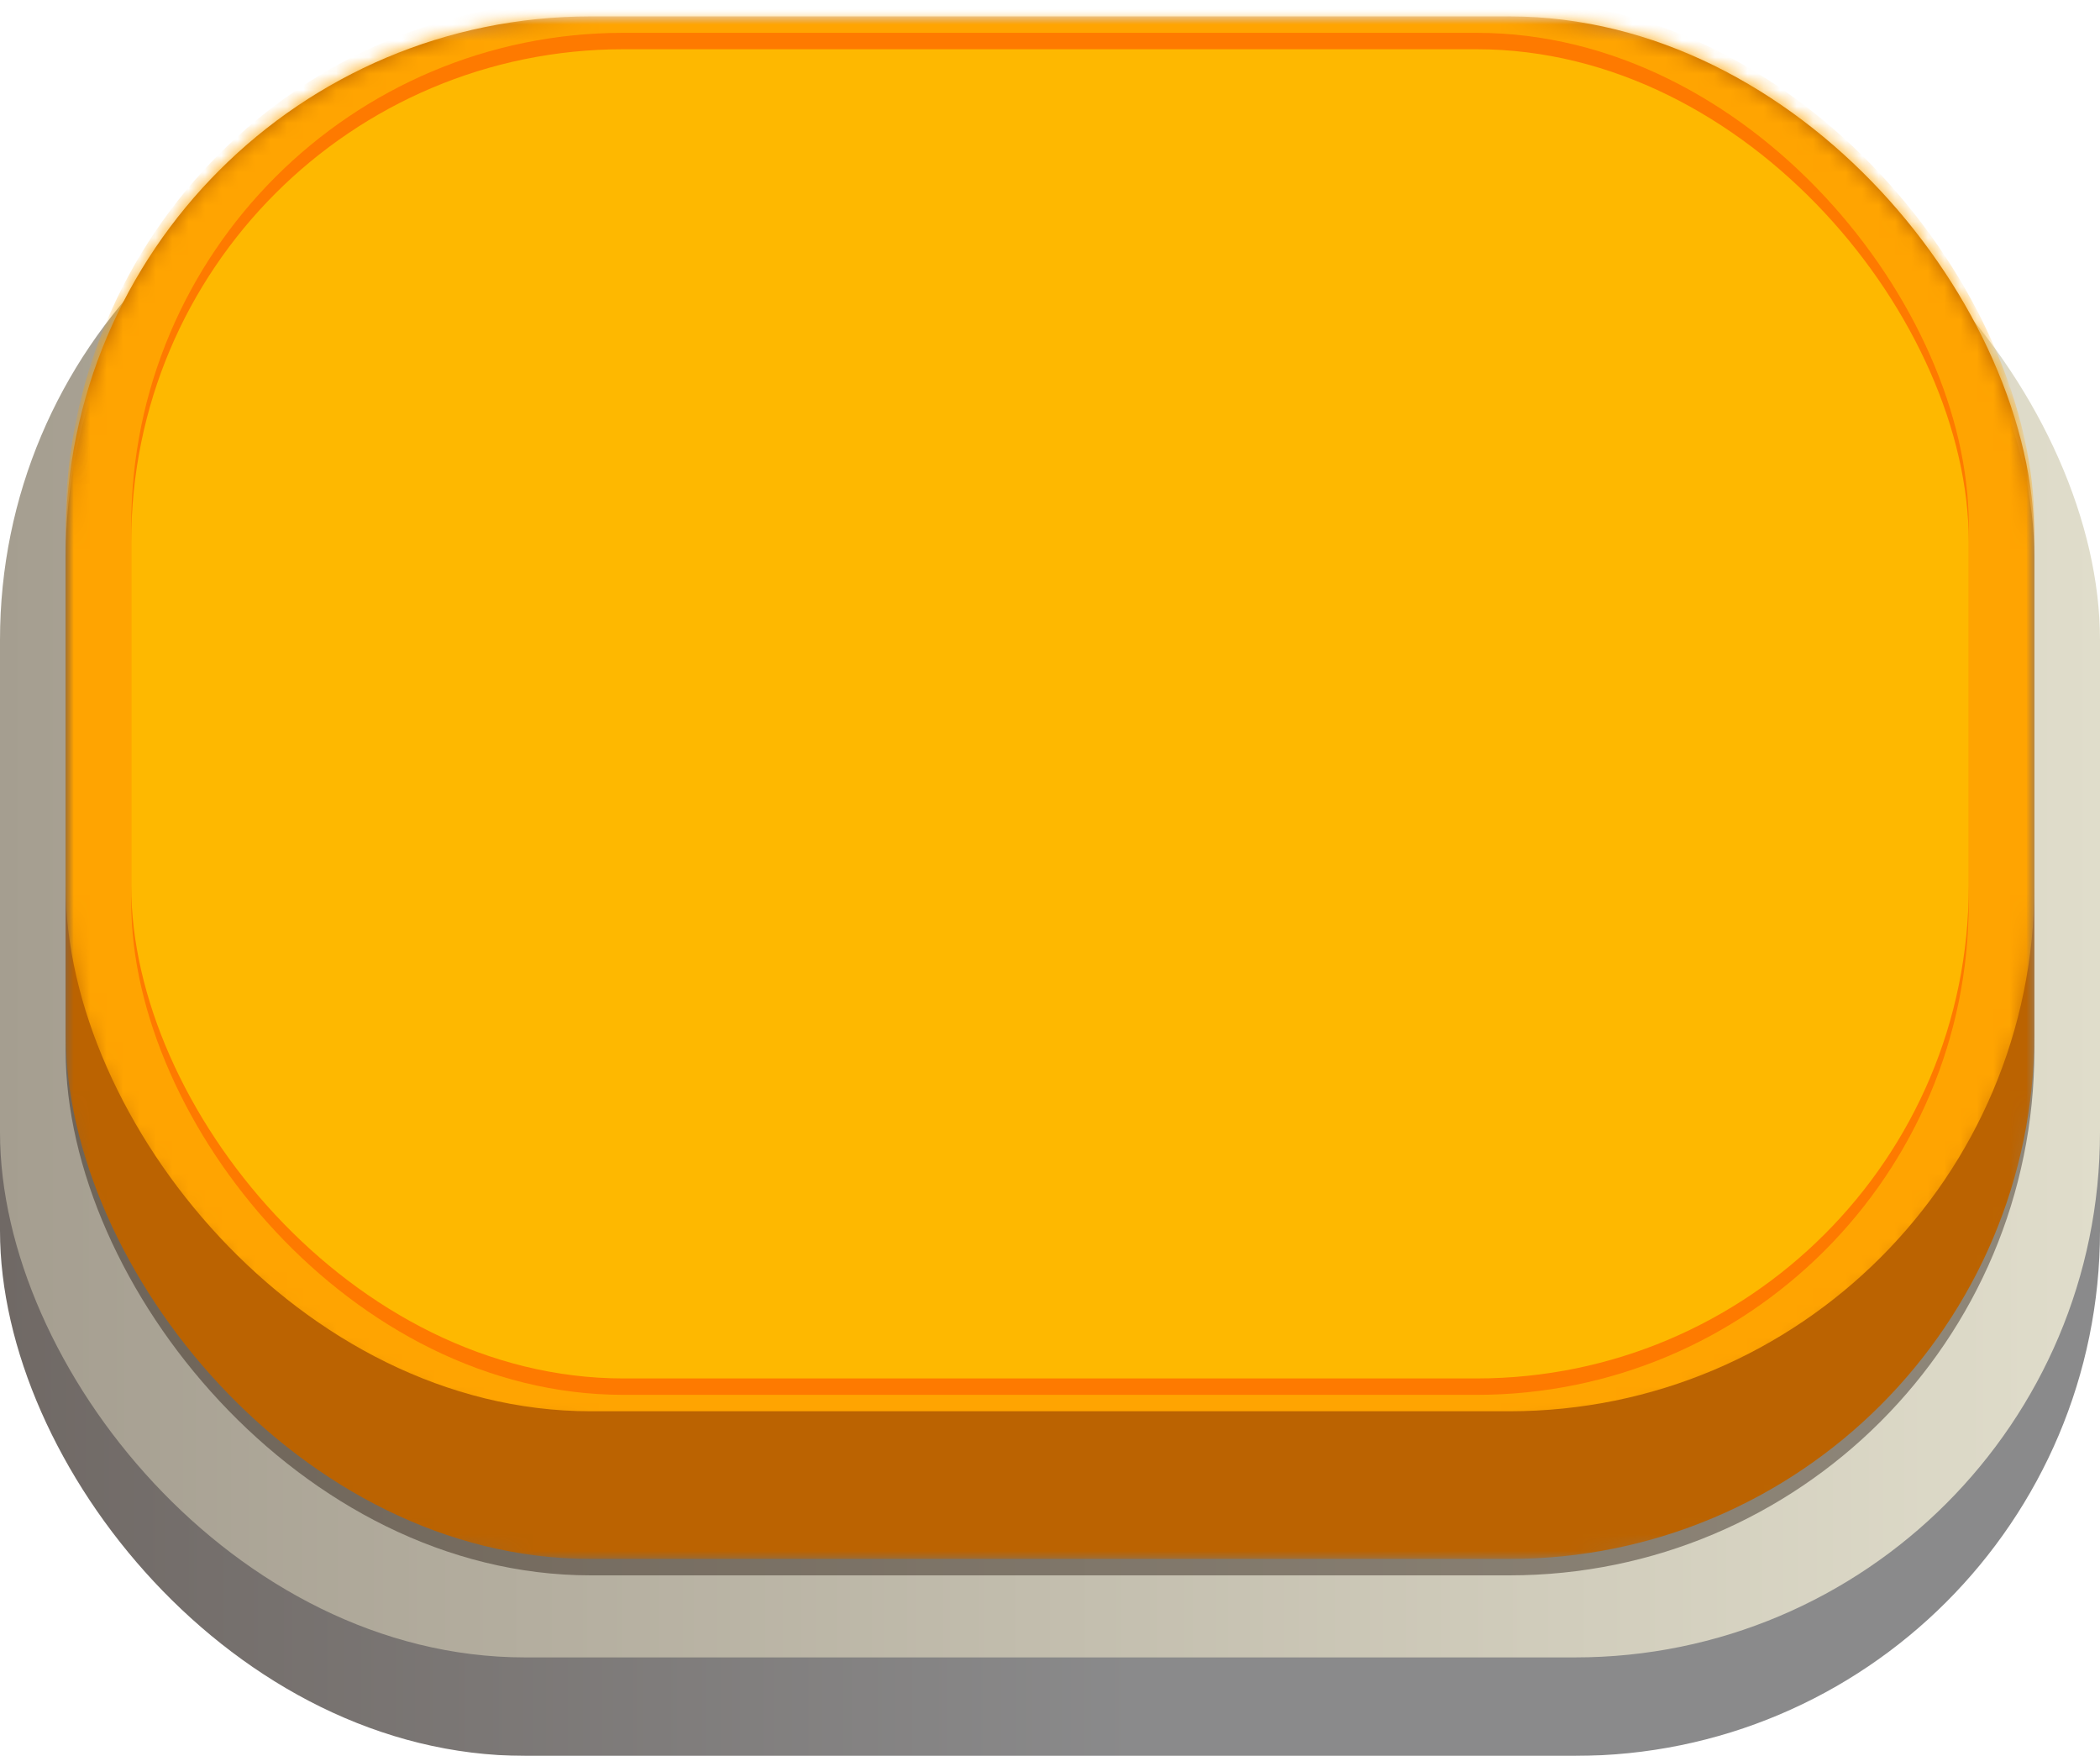 <svg viewBox="0 0 128 107" fill="none" xmlns="http://www.w3.org/2000/svg">
<g filter="url(#filter0_i_1727_4689)">
<rect y="9" width="128" height="98" rx="32" fill="url(#paint0_linear_1727_4689)"/>
</g>
<g filter="url(#filter1_ii_1727_4689)">
<rect y="7" width="128" height="94" rx="32" fill="url(#paint1_linear_1727_4689)"/>
</g>
<g filter="url(#filter2_f_1727_4689)">
<rect x="4" y="2" width="120" height="94" rx="32" fill="#1B0B04" fill-opacity="0.4"/>
</g>
<mask id="mask0_1727_4689" style="mask-type:alpha" maskUnits="userSpaceOnUse" x="4" y="1" width="120" height="94">
<rect x="4" y="1" width="120" height="94" rx="28" fill="url(#paint2_linear_1727_4689)"/>
</mask>
<g mask="url(#mask0_1727_4689)">
<rect x="4" y="1" width="120" height="94" rx="32" fill="#BB6301"/>
<g filter="url(#filter3_d_1727_4689)">
<mask id="mask1_1727_4689" style="mask-type:alpha" maskUnits="userSpaceOnUse" x="4" y="1" width="120" height="86">
<rect x="4" y="1" width="120" height="86" rx="32" fill="#F9D96D"/>
</mask>
<g mask="url(#mask1_1727_4689)">
<g filter="url(#filter4_i_1727_4689)">
<rect x="4" y="1" width="120" height="86" rx="32" fill="#FFA401"/>
</g>
<g filter="url(#filter5_d_1727_4689)">
<rect x="8" y="1" width="112" height="83" rx="30" fill="#FE7A00"/>
</g>
<g filter="url(#filter6_i_1727_4689)">
<rect x="8" y="1" width="112" height="81" rx="30" fill="#FEB800"/>
</g>
</g>
</g>
</g>
<defs>
<filter id="filter0_i_1727_4689" x="0" y="9" width="128" height="98" filterUnits="userSpaceOnUse" color-interpolation-filters="sRGB">
<feFlood flood-opacity="0" result="BackgroundImageFix"/>
<feBlend mode="normal" in="SourceGraphic" in2="BackgroundImageFix" result="shape"/>
<feColorMatrix in="SourceAlpha" type="matrix" values="0 0 0 0 0 0 0 0 0 0 0 0 0 0 0 0 0 0 127 0" result="hardAlpha"/>
<feOffset/>
<feGaussianBlur stdDeviation="1"/>
<feComposite in2="hardAlpha" operator="arithmetic" k2="-1" k3="1"/>
<feColorMatrix type="matrix" values="0 0 0 0 1 0 0 0 0 1 0 0 0 0 1 0 0 0 0.2 0"/>
<feBlend mode="normal" in2="shape" result="effect1_innerShadow_1727_4689"/>
</filter>
<filter id="filter1_ii_1727_4689" x="0" y="6" width="128" height="96" filterUnits="userSpaceOnUse" color-interpolation-filters="sRGB">
<feFlood flood-opacity="0" result="BackgroundImageFix"/>
<feBlend mode="normal" in="SourceGraphic" in2="BackgroundImageFix" result="shape"/>
<feColorMatrix in="SourceAlpha" type="matrix" values="0 0 0 0 0 0 0 0 0 0 0 0 0 0 0 0 0 0 127 0" result="hardAlpha"/>
<feOffset dy="1"/>
<feGaussianBlur stdDeviation="1"/>
<feComposite in2="hardAlpha" operator="arithmetic" k2="-1" k3="1"/>
<feColorMatrix type="matrix" values="0 0 0 0 1 0 0 0 0 1 0 0 0 0 1 0 0 0 0.5 0"/>
<feBlend mode="normal" in2="shape" result="effect1_innerShadow_1727_4689"/>
<feColorMatrix in="SourceAlpha" type="matrix" values="0 0 0 0 0 0 0 0 0 0 0 0 0 0 0 0 0 0 127 0" result="hardAlpha"/>
<feOffset dy="-1"/>
<feGaussianBlur stdDeviation="1"/>
<feComposite in2="hardAlpha" operator="arithmetic" k2="-1" k3="1"/>
<feColorMatrix type="matrix" values="0 0 0 0 0.694 0 0 0 0 0.714 0 0 0 0 0.733 0 0 0 1 0"/>
<feBlend mode="normal" in2="effect1_innerShadow_1727_4689" result="effect2_innerShadow_1727_4689"/>
</filter>
<filter id="filter2_f_1727_4689" x="2.5" y="0.5" width="123" height="97" filterUnits="userSpaceOnUse" color-interpolation-filters="sRGB">
<feFlood flood-opacity="0" result="BackgroundImageFix"/>
<feBlend mode="normal" in="SourceGraphic" in2="BackgroundImageFix" result="shape"/>
<feGaussianBlur stdDeviation="0.75" result="effect1_foregroundBlur_1727_4689"/>
</filter>
<filter id="filter3_d_1727_4689" x="-8" y="-11" width="144" height="110" filterUnits="userSpaceOnUse" color-interpolation-filters="sRGB">
<feFlood flood-opacity="0" result="BackgroundImageFix"/>
<feColorMatrix in="SourceAlpha" type="matrix" values="0 0 0 0 0 0 0 0 0 0 0 0 0 0 0 0 0 0 127 0" result="hardAlpha"/>
<feOffset/>
<feGaussianBlur stdDeviation="6"/>
<feComposite in2="hardAlpha" operator="out"/>
<feColorMatrix type="matrix" values="0 0 0 0 0 0 0 0 0 0 0 0 0 0 0 0 0 0 0.16 0"/>
<feBlend mode="normal" in2="BackgroundImageFix" result="effect1_dropShadow_1727_4689"/>
<feBlend mode="normal" in="SourceGraphic" in2="effect1_dropShadow_1727_4689" result="shape"/>
</filter>
<filter id="filter4_i_1727_4689" x="4" y="1" width="120" height="86" filterUnits="userSpaceOnUse" color-interpolation-filters="sRGB">
<feFlood flood-opacity="0" result="BackgroundImageFix"/>
<feBlend mode="normal" in="SourceGraphic" in2="BackgroundImageFix" result="shape"/>
<feColorMatrix in="SourceAlpha" type="matrix" values="0 0 0 0 0 0 0 0 0 0 0 0 0 0 0 0 0 0 127 0" result="hardAlpha"/>
<feOffset dy="-1"/>
<feComposite in2="hardAlpha" operator="arithmetic" k2="-1" k3="1"/>
<feColorMatrix type="matrix" values="0 0 0 0 1 0 0 0 0 0.753 0 0 0 0 0.192 0 0 0 1 0"/>
<feBlend mode="normal" in2="shape" result="effect1_innerShadow_1727_4689"/>
</filter>
<filter id="filter5_d_1727_4689" x="6" y="0" width="116" height="87" filterUnits="userSpaceOnUse" color-interpolation-filters="sRGB">
<feFlood flood-opacity="0" result="BackgroundImageFix"/>
<feColorMatrix in="SourceAlpha" type="matrix" values="0 0 0 0 0 0 0 0 0 0 0 0 0 0 0 0 0 0 127 0" result="hardAlpha"/>
<feOffset dy="1"/>
<feGaussianBlur stdDeviation="1"/>
<feComposite in2="hardAlpha" operator="out"/>
<feColorMatrix type="matrix" values="0 0 0 0 0.95 0 0 0 0 0.513 0 0 0 0 0 0 0 0 1 0"/>
<feBlend mode="normal" in2="BackgroundImageFix" result="effect1_dropShadow_1727_4689"/>
<feBlend mode="normal" in="SourceGraphic" in2="effect1_dropShadow_1727_4689" result="shape"/>
</filter>
<filter id="filter6_i_1727_4689" x="8" y="1" width="112" height="82" filterUnits="userSpaceOnUse" color-interpolation-filters="sRGB">
<feFlood flood-opacity="0" result="BackgroundImageFix"/>
<feBlend mode="normal" in="SourceGraphic" in2="BackgroundImageFix" result="shape"/>
<feColorMatrix in="SourceAlpha" type="matrix" values="0 0 0 0 0 0 0 0 0 0 0 0 0 0 0 0 0 0 127 0" result="hardAlpha"/>
<feOffset dy="2"/>
<feGaussianBlur stdDeviation="0.5"/>
<feComposite in2="hardAlpha" operator="arithmetic" k2="-1" k3="1"/>
<feColorMatrix type="matrix" values="0 0 0 0 1 0 0 0 0 0.878 0 0 0 0 0.318 0 0 0 1 0"/>
<feBlend mode="normal" in2="shape" result="effect1_innerShadow_1727_4689"/>
</filter>
<linearGradient id="paint0_linear_1727_4689" x1="0" y1="58" x2="128" y2="58" gradientUnits="userSpaceOnUse">
<stop stop-color="#706965"/>
<stop offset="0.541" stop-color="#8A8A8B"/>
</linearGradient>
<linearGradient id="paint1_linear_1727_4689" x1="128" y1="57.5" x2="1.41702e-07" y2="57.5" gradientUnits="userSpaceOnUse">
<stop stop-color="#E0DDCB"/>
<stop offset="1" stop-color="#A59E90"/>
</linearGradient>
<linearGradient id="paint2_linear_1727_4689" x1="4" y1="48" x2="124" y2="48" gradientUnits="userSpaceOnUse">
<stop stop-color="#CC5726"/>
<stop offset="0.124" stop-color="#C05222"/>
<stop offset="1" stop-color="#EFA33F"/>
</linearGradient>
</defs>
</svg>
